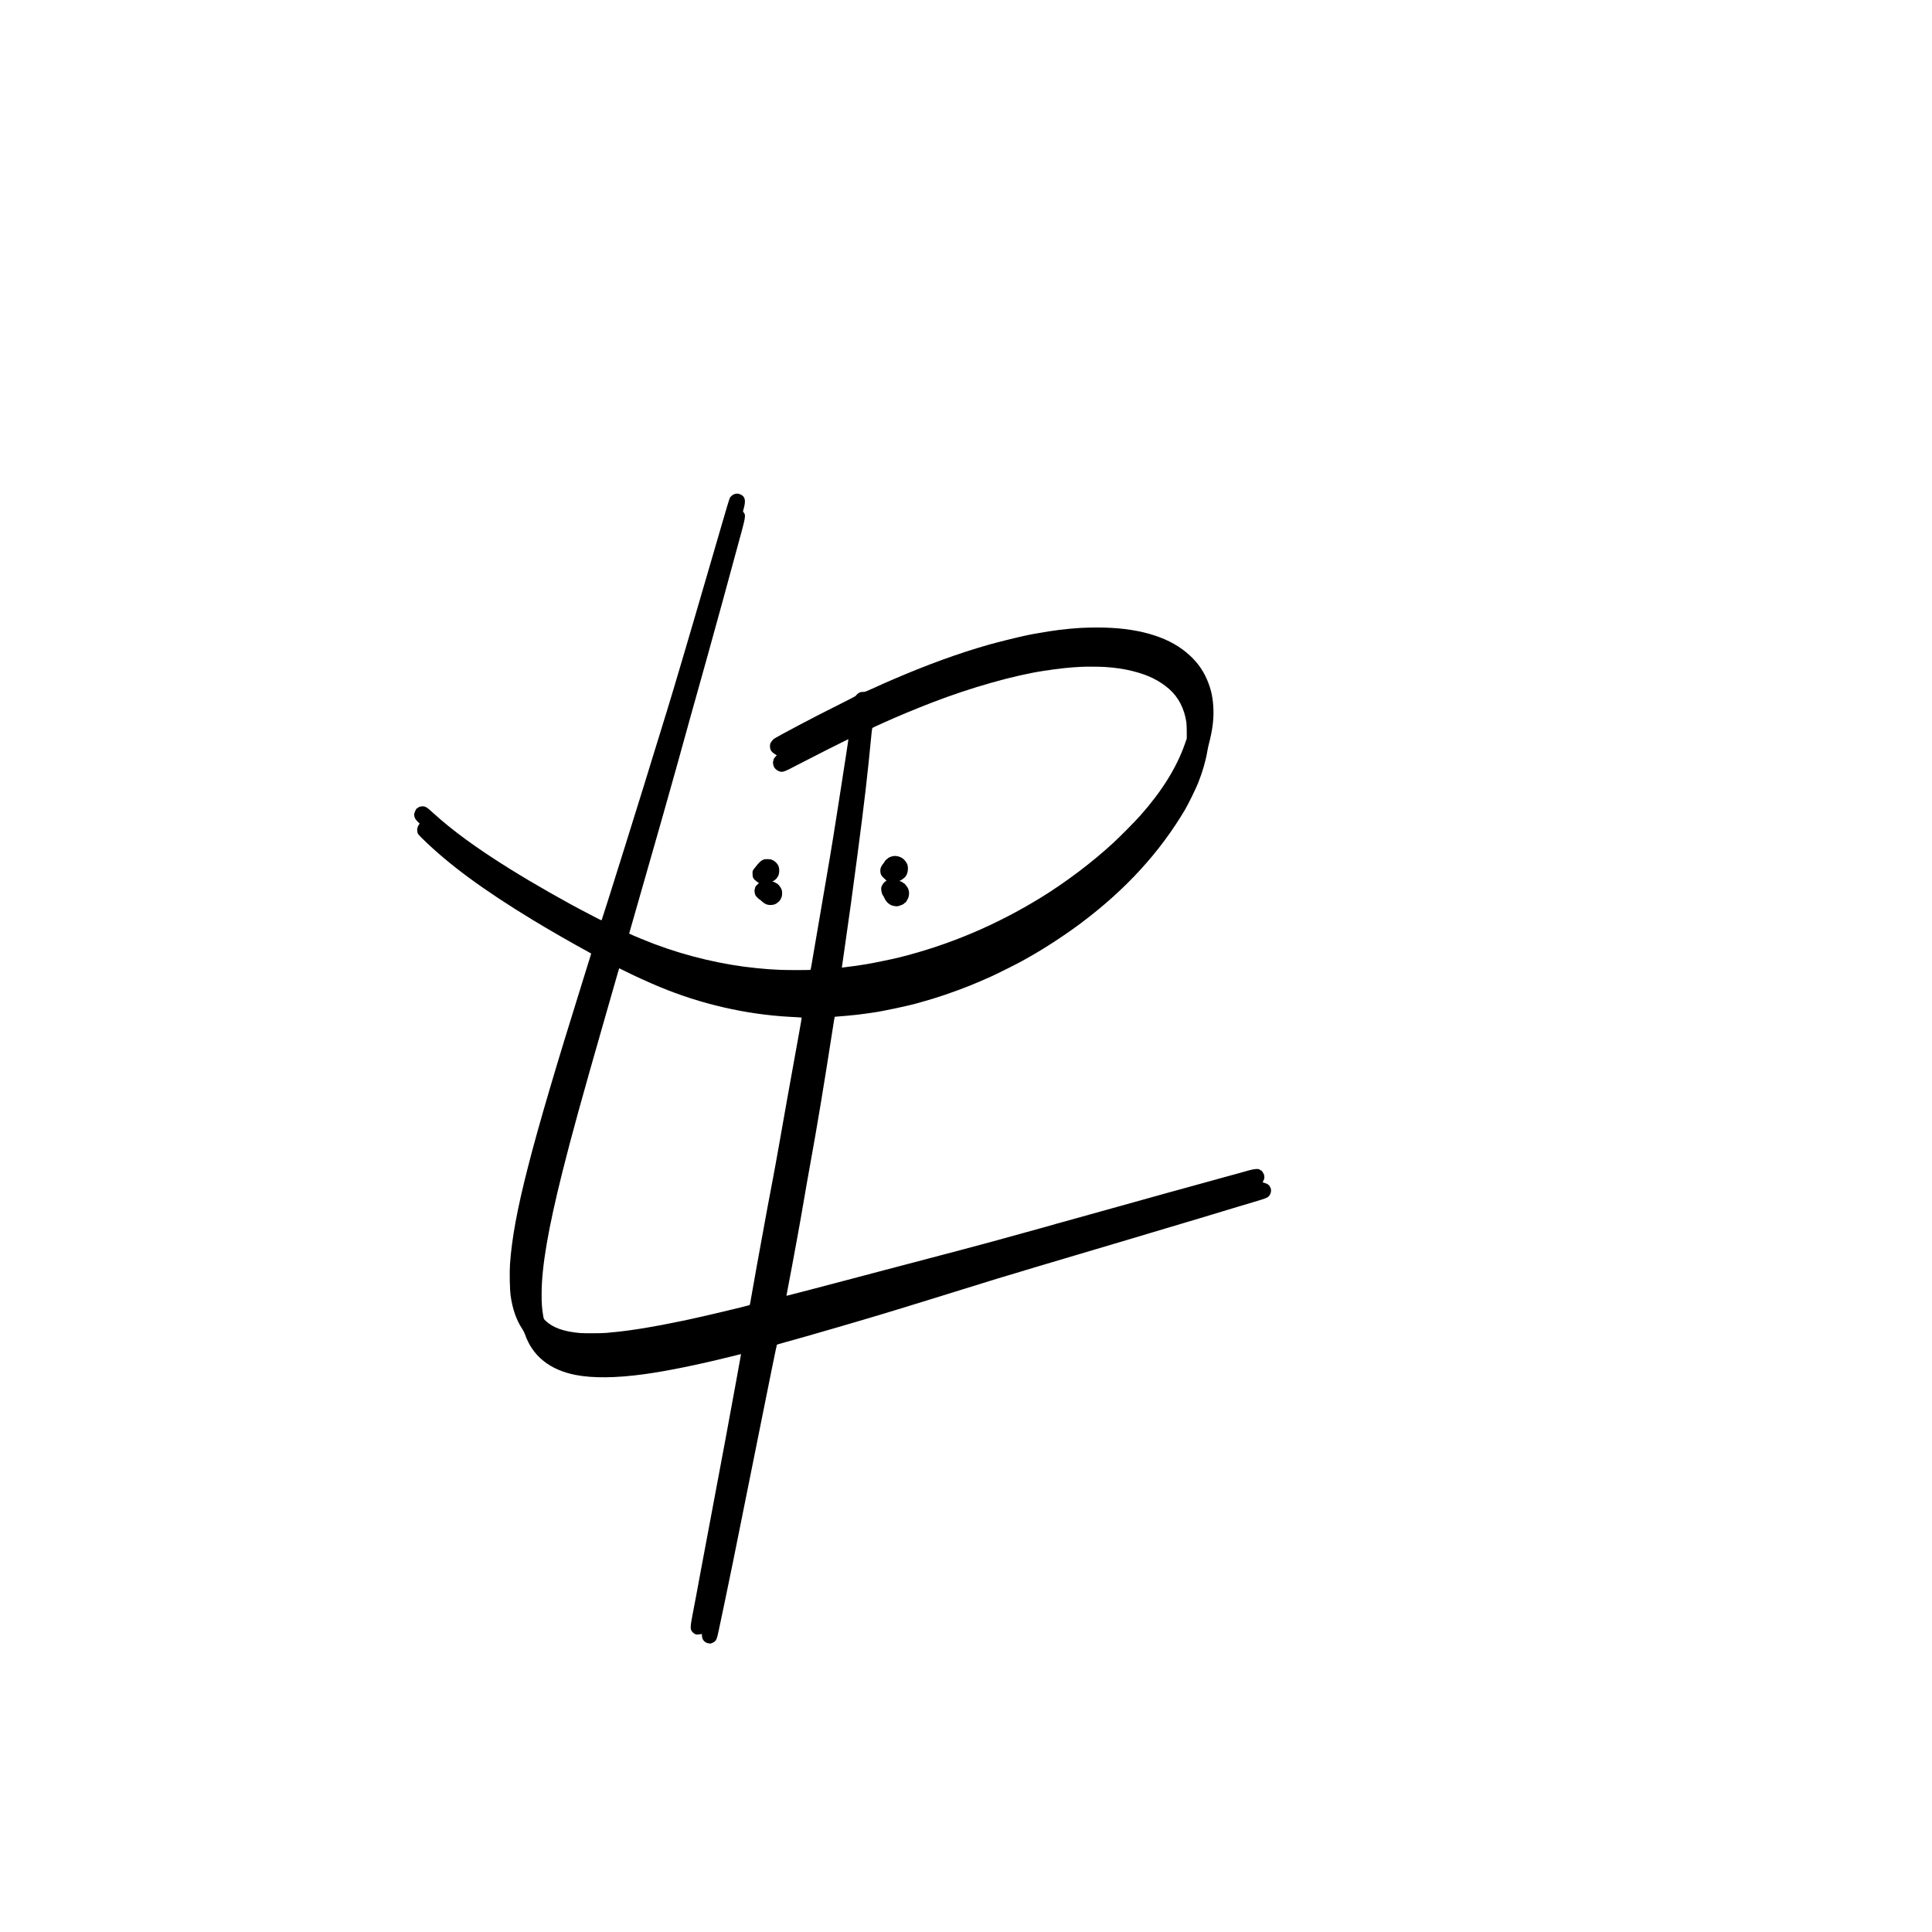 <?xml version="1.0" standalone="no"?>
<!DOCTYPE svg PUBLIC "-//W3C//DTD SVG 20010904//EN"
 "http://www.w3.org/TR/2001/REC-SVG-20010904/DTD/svg10.dtd">
<svg version="1.0" xmlns="http://www.w3.org/2000/svg"
 width="5000pt" height="5000pt" viewBox="0 0 5000 5000"
 preserveAspectRatio="xMidYMid meet">
<g transform="translate(0,5000) scale(0.1,-0.1)"
fill="#000000" stroke="none">
<path d="M19003 37212 c-47 -19 -98 -64 -118 -103 -8 -15 -87 -276 -175 -580
-89 -305 -263 -903 -387 -1329 -123 -426 -299 -1027 -390 -1335 -90 -308 -214
-729 -275 -935 -104 -355 -373 -1254 -402 -1343 -8 -23 -29 -94 -49 -157 -44
-145 -88 -289 -172 -560 -37 -118 -73 -235 -81 -260 -210 -700 -1370 -4409
-1383 -4423 -5 -4 -32 5 -62 21 -30 16 -148 78 -264 137 -608 313 -1417 774
-2060 1174 -852 531 -1491 998 -1986 1452 -155 143 -196 166 -282 161 -42 -2
-107 -29 -107 -44 0 -5 -4 -7 -9 -4 -23 14 -94 -141 -82 -179 2 -5 5 -23 8
-40 7 -42 35 -85 93 -139 27 -25 46 -46 42 -46 -11 0 -58 -80 -54 -92 1 -6 -1
-15 -5 -22 -10 -13 -10 -45 1 -106 7 -41 20 -57 139 -174 680 -665 1555 -1310
2842 -2093 414 -252 1057 -621 1442 -829 40 -21 73 -42 73 -45 0 -3 -106 -345
-236 -760 -1332 -4262 -1776 -5994 -1865 -7274 -15 -215 -6 -657 16 -815 47
-341 147 -630 295 -853 28 -42 62 -107 75 -145 196 -567 643 -926 1313 -1056
450 -87 1048 -80 1777 20 593 82 1385 243 2225 452 151 38 276 69 277 68 1 -1
-5 -35 -12 -76 -8 -41 -59 -327 -115 -635 -130 -721 -376 -2042 -686 -3685
-53 -278 -108 -575 -124 -660 -16 -85 -56 -301 -90 -480 -33 -179 -72 -385
-85 -458 -14 -72 -36 -192 -49 -265 -14 -72 -51 -267 -83 -432 -67 -348 -72
-418 -31 -479 32 -46 89 -86 126 -88 15 -1 52 2 82 6 l55 8 2 -51 c4 -98 70
-173 166 -190 56 -10 63 -9 116 17 86 42 102 75 155 332 25 118 86 409 136
645 147 697 238 1145 695 3425 536 2675 664 3303 673 3310 4 4 70 23 147 44
602 164 2229 637 2905 846 69 21 179 55 245 75 66 20 161 49 210 65 50 16 160
50 245 75 85 26 189 58 230 71 196 62 1669 518 1730 536 19 5 229 68 465 139
237 72 462 139 500 151 39 11 90 26 115 34 71 21 1083 322 1410 419 162 48
466 138 675 200 209 63 592 177 850 254 979 291 1485 443 2190 657 99 30 295
89 435 130 299 89 338 104 380 150 54 60 72 165 36 220 -9 13 -13 24 -9 24 4
0 -9 16 -27 35 -25 26 -54 42 -103 57 -61 18 -67 22 -54 37 25 28 47 110 37
135 -5 13 -6 26 -3 30 6 5 -42 93 -63 114 -7 6 -17 12 -23 12 -5 0 -17 8 -27
18 -32 31 -147 22 -309 -25 -129 -37 -227 -65 -680 -188 -88 -24 -306 -85
-485 -134 -179 -50 -350 -97 -380 -105 -93 -25 -240 -65 -335 -92 -49 -14
-112 -31 -140 -38 -27 -8 -77 -22 -110 -31 -33 -9 -73 -21 -90 -25 -38 -11
-1135 -316 -1550 -432 -99 -27 -250 -69 -335 -93 -85 -24 -238 -67 -340 -95
-263 -73 -411 -115 -520 -144 -52 -15 -124 -35 -160 -46 -36 -10 -130 -37
-210 -59 -80 -22 -293 -81 -475 -131 -692 -193 -1197 -330 -1655 -450 -129
-34 -343 -90 -475 -125 -132 -35 -456 -121 -720 -190 -264 -69 -608 -160 -765
-201 -157 -41 -379 -100 -495 -131 -596 -158 -681 -181 -1450 -382 -313 -82
-571 -148 -572 -147 0 0 8 46 18 101 156 811 349 1867 434 2375 35 212 107
619 159 905 182 999 351 2014 590 3553 24 156 46 285 48 287 1 1 46 5 98 9
106 7 390 33 460 42 25 3 59 7 75 9 31 4 171 22 235 31 19 3 46 7 60 9 14 2
45 7 70 10 226 30 918 177 1130 239 25 8 90 26 145 41 346 93 815 253 1215
413 163 65 279 115 555 237 143 64 670 327 805 403 58 32 127 71 154 86 436
244 967 591 1391 910 1148 864 2028 1827 2679 2931 79 134 279 542 335 685
111 278 198 579 236 815 9 55 27 141 40 190 88 331 126 611 119 870 -8 310
-56 538 -166 796 -119 276 -286 497 -538 706 -511 424 -1291 643 -2295 643
-149 0 -342 -5 -430 -10 -385 -24 -709 -64 -1132 -141 -29 -5 -77 -13 -105
-18 -29 -5 -73 -14 -98 -19 -25 -6 -92 -20 -150 -32 -162 -34 -695 -167 -890
-222 -781 -221 -1620 -526 -2530 -920 -208 -90 -208 -90 -488 -218 -156 -71
-209 -91 -234 -88 -55 8 -114 -11 -156 -50 -21 -20 -43 -44 -48 -53 -5 -8
-205 -113 -444 -231 -623 -309 -1592 -821 -1677 -885 -18 -14 -46 -47 -64 -75
-28 -43 -32 -59 -32 -113 0 -85 32 -139 110 -190 32 -21 60 -40 63 -42 3 -3
-5 -12 -16 -21 -31 -25 -73 -92 -68 -107 3 -7 1 -16 -4 -19 -14 -8 -6 -97 12
-141 23 -54 78 -104 140 -126 92 -32 116 -23 496 176 318 167 1195 610 1260
638 l36 14 -12 -86 c-7 -47 -28 -192 -48 -321 -20 -129 -50 -323 -67 -430 -40
-262 -57 -373 -69 -447 -6 -35 -14 -91 -20 -125 -5 -35 -16 -106 -24 -158 -9
-52 -38 -241 -66 -420 -110 -707 -224 -1391 -415 -2490 -46 -267 -118 -685
-159 -930 -84 -495 -94 -551 -101 -559 -9 -9 -601 -9 -785 -1 -261 12 -337 18
-615 45 -870 86 -1803 307 -2649 627 -165 62 -564 226 -615 253 l-29 14 18 63
c10 35 200 700 423 1478 358 1250 498 1741 623 2190 20 69 56 197 80 285 25
88 56 199 70 248 13 48 35 126 49 175 13 48 70 251 125 452 55 201 112 403
125 450 13 47 49 177 80 290 32 113 95 340 142 505 46 165 127 453 179 640 52
187 106 378 119 425 101 354 598 2167 885 3230 47 172 74 291 77 340 5 69 3
78 -22 114 l-27 40 26 100 c48 185 27 279 -75 333 -62 32 -123 37 -176 15z
m9592 -4473 c277 -19 482 -49 710 -105 408 -101 699 -244 955 -468 235 -206
390 -504 442 -851 6 -44 12 -159 11 -255 l0 -175 -53 -150 c-212 -604 -598
-1222 -1148 -1840 -148 -166 -516 -539 -702 -710 -541 -499 -1221 -1013 -1860
-1407 -1165 -718 -2379 -1231 -3680 -1557 -177 -44 -735 -158 -860 -176 -25
-3 -83 -13 -130 -20 -47 -8 -101 -16 -120 -19 -77 -11 -268 -36 -319 -41 l-54
-7 6 44 c3 23 37 264 76 533 106 727 187 1316 321 2335 185 1407 259 2046 364
3138 7 79 18 147 22 152 5 4 59 31 119 58 61 27 135 61 165 75 352 160 823
356 1265 527 1002 386 2119 703 2895 820 391 59 668 89 970 103 123 7 485 4
605 -4z m-12413 -7875 c253 -127 586 -278 884 -403 1070 -445 2231 -713 3364
-776 52 -2 145 -8 205 -11 61 -3 112 -7 113 -9 2 -2 -30 -192 -72 -422 -245
-1353 -402 -2230 -506 -2828 -56 -319 -132 -740 -170 -935 -79 -406 -158 -833
-411 -2224 -98 -545 -179 -998 -179 -1008 0 -10 -10 -22 -23 -27 -62 -24
-1294 -316 -1562 -370 -22 -5 -107 -23 -190 -40 -682 -144 -1284 -243 -1735
-286 -91 -8 -187 -18 -215 -21 -96 -10 -561 -12 -670 -3 -413 34 -706 137
-891 314 -53 50 -53 50 -68 145 -31 189 -40 310 -39 555 1 704 168 1678 538
3155 240 956 495 1879 1102 3995 394 1377 365 1275 370 1275 2 0 72 -34 155
-76z"/>
<path d="M23080 27836 c-55 -16 -100 -40 -111 -58 -5 -7 -12 -13 -17 -13 -10
0 -62 -59 -62 -70 0 -5 -20 -32 -44 -61 -50 -61 -70 -124 -62 -201 6 -67 31
-108 103 -170 44 -37 58 -54 50 -62 -6 -6 -16 -11 -22 -11 -14 0 -85 -85 -85
-102 0 -8 -5 -19 -11 -25 -30 -30 -6 -197 35 -242 8 -9 24 -38 36 -65 46 -108
148 -191 249 -203 25 -3 53 -7 61 -8 43 -6 200 53 200 76 0 5 6 9 13 9 14 0
57 52 57 68 0 5 6 15 14 21 7 6 21 39 31 73 19 69 15 144 -10 206 -20 46 -94
142 -110 142 -6 0 -20 9 -29 19 -10 11 -31 23 -47 26 -31 7 -50 25 -26 25 21
0 137 87 144 108 3 9 12 24 19 32 25 30 46 131 41 194 -5 76 -22 116 -77 185
-76 95 -223 142 -340 107z"/>
<path d="M19785 27761 c-81 -21 -135 -70 -267 -241 -41 -53 -43 -57 -43 -130
0 -100 19 -137 102 -197 l64 -48 -28 -25 c-40 -35 -63 -64 -68 -86 -2 -11 -8
-32 -13 -49 -5 -16 -7 -41 -5 -55 9 -64 12 -77 25 -101 16 -30 95 -109 109
-109 5 0 30 -21 56 -47 26 -25 71 -57 100 -70 95 -44 240 -27 301 34 8 8 25
21 38 30 19 12 65 88 70 116 1 4 2 8 4 10 6 7 10 49 11 100 0 41 -7 73 -24
110 -25 55 -98 137 -121 137 -7 0 -19 7 -26 15 -7 8 -28 17 -47 21 l-34 6 31
20 c52 31 96 80 121 133 34 71 34 200 0 265 -39 75 -114 137 -191 158 -32 8
-136 11 -165 3z"/>
</g>
</svg>
